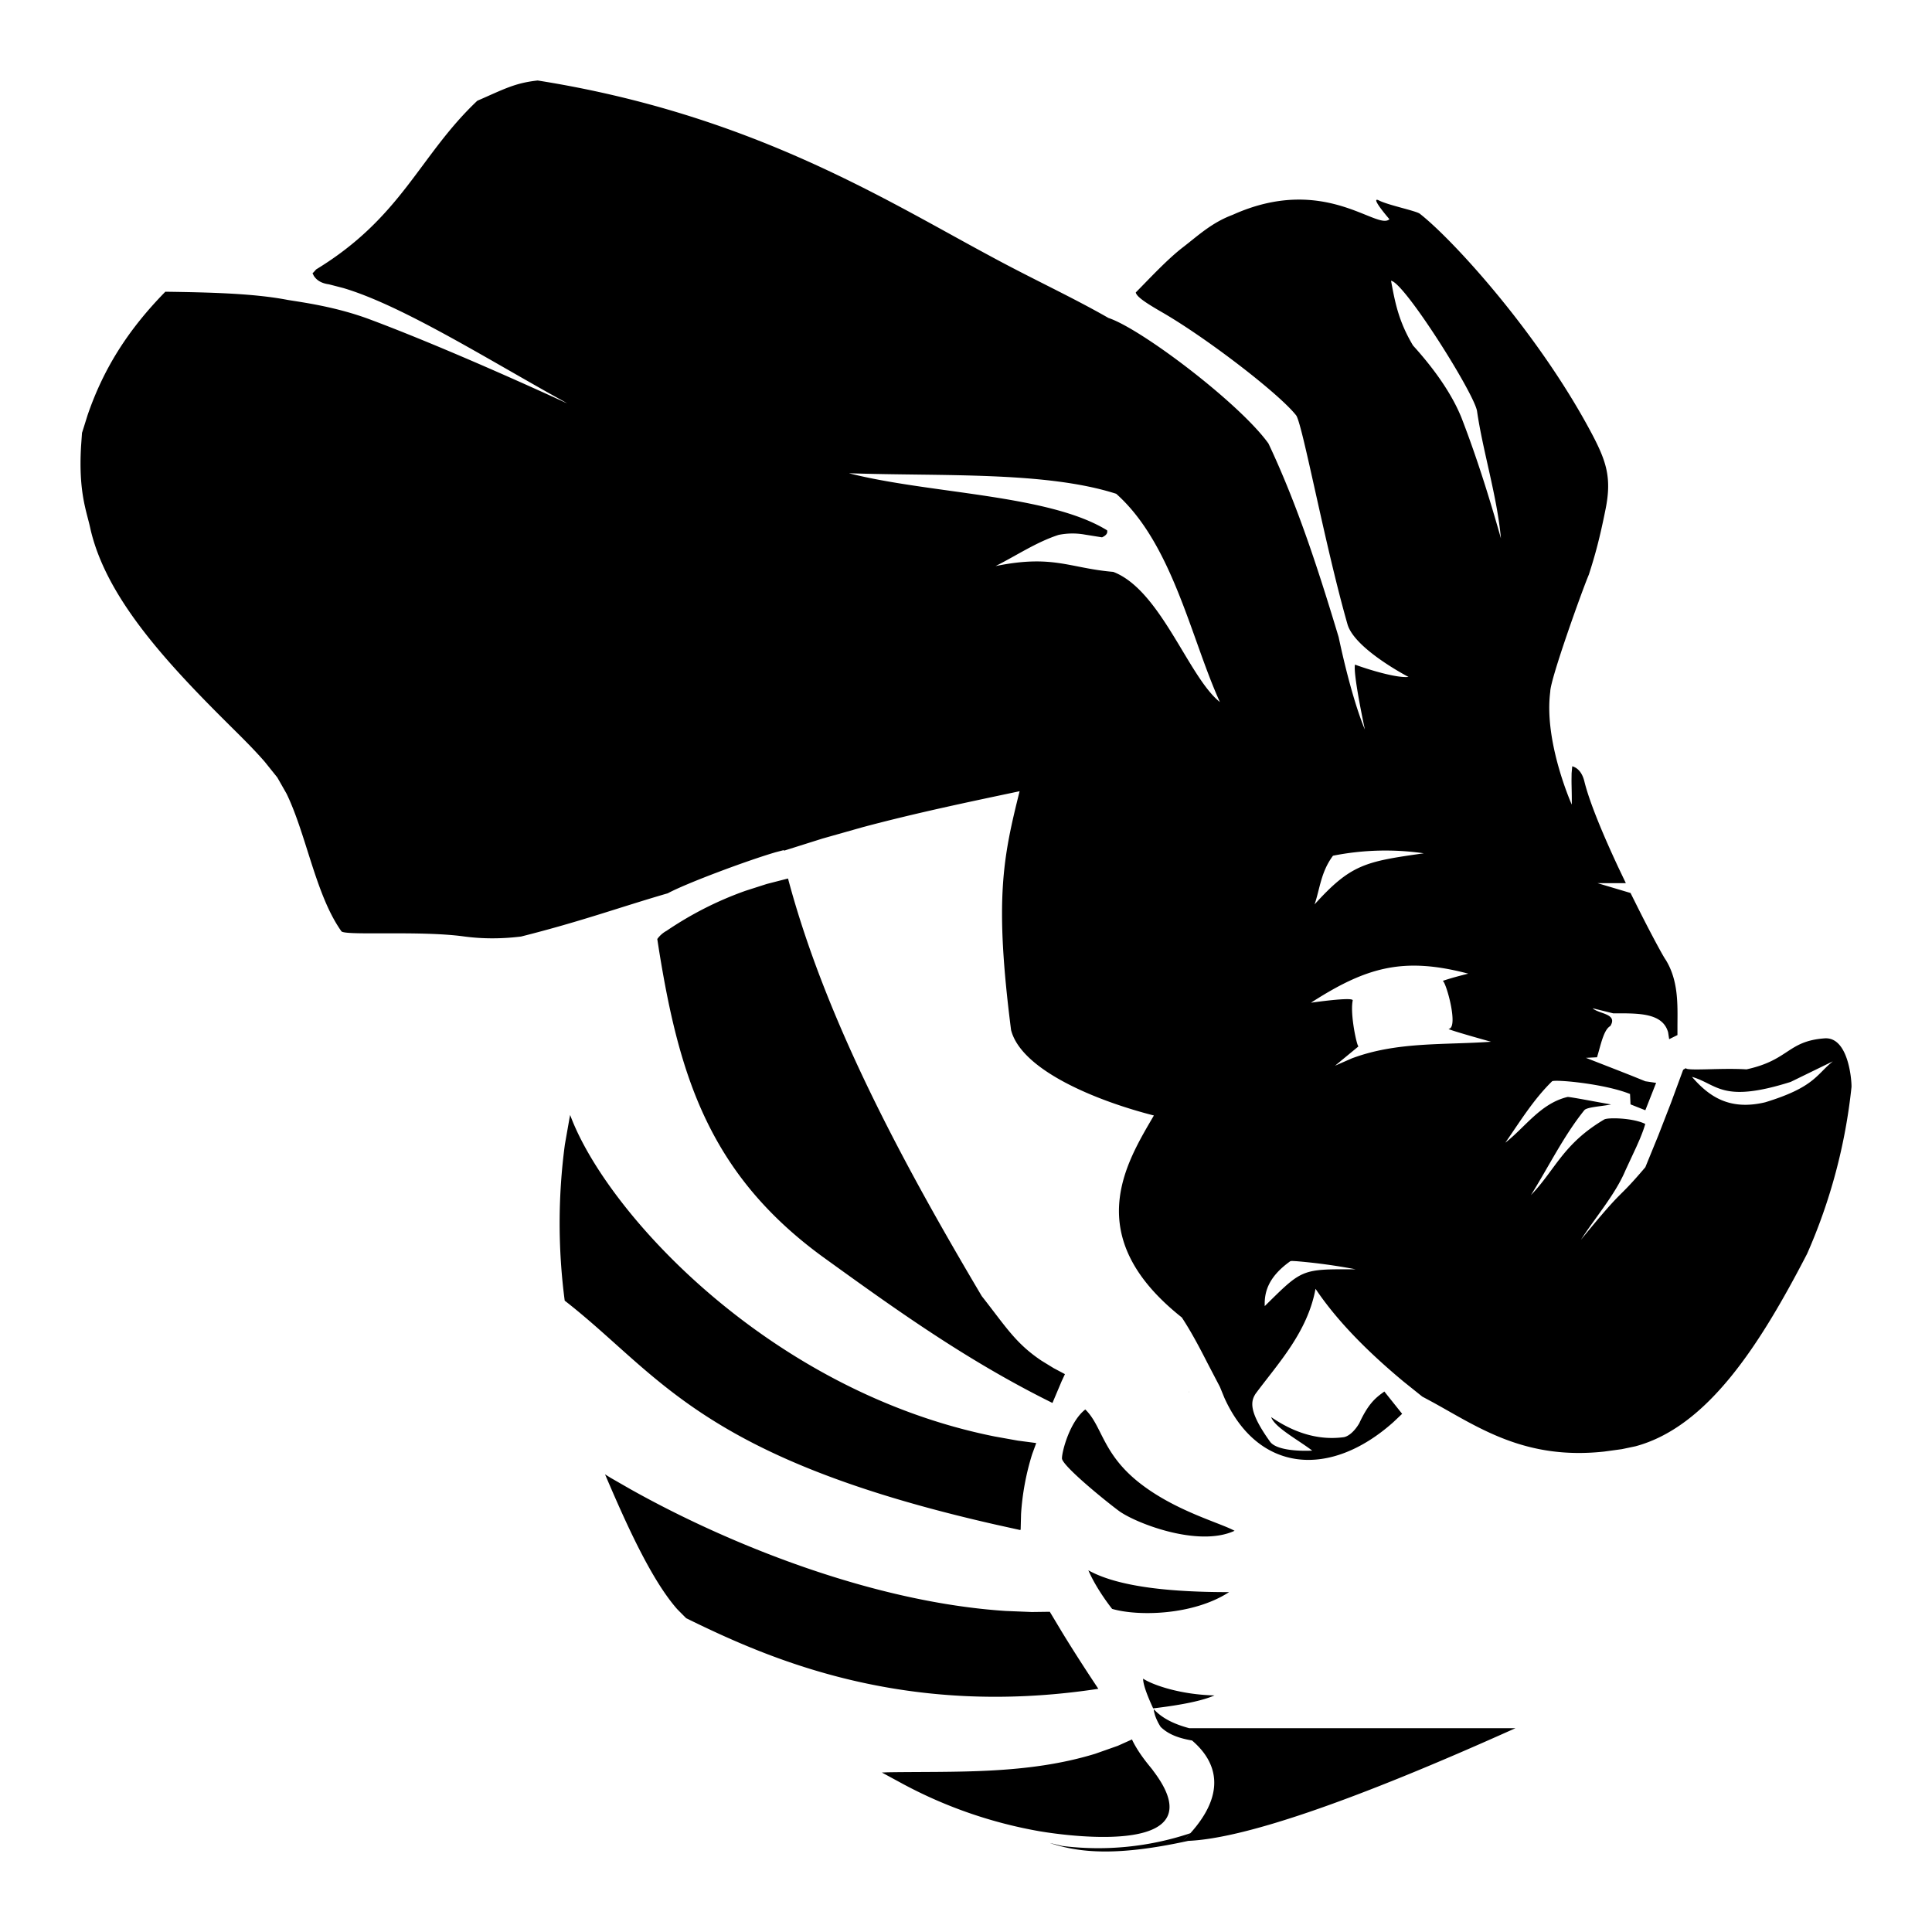 <!--
  ~  (c) 2018-2020 Cloudera, Inc. All rights reserved.
  ~
  ~    This code is provided to you pursuant to your written agreement with Cloudera, which may be the terms of the
  ~   Affero General Public License version 3 (AGPLv3), or pursuant to a written agreement with a third party authorized
  ~   to distribute this code.  If you do not have a written agreement with Cloudera or with an authorized and
  ~   properly licensed third party, you do not have any rights to this code.
  ~
  ~    If this code is provided to you under the terms of the AGPLv3:
  ~    (A) CLOUDERA PROVIDES THIS CODE TO YOU WITHOUT WARRANTIES OF ANY KIND;
  ~    (B) CLOUDERA DISCLAIMS ANY AND ALL EXPRESS AND IMPLIED WARRANTIES WITH RESPECT TO THIS CODE, INCLUDING BUT NOT
  ~        LIMITED TO IMPLIED WARRANTIES OF TITLE, NON-INFRINGEMENT, MERCHANTABILITY AND FITNESS FOR A PARTICULAR PURPOSE;
  ~    (C) CLOUDERA IS NOT LIABLE TO YOU, AND WILL NOT DEFEND, INDEMNIFY, OR HOLD YOU HARMLESS FOR ANY CLAIMS ARISING
  ~        FROM OR RELATED TO THE CODE; AND
  ~    (D) WITH RESPECT TO YOUR EXERCISE OF ANY RIGHTS GRANTED TO YOU FOR THE CODE, CLOUDERA IS NOT LIABLE FOR ANY
  ~        DIRECT, INDIRECT, INCIDENTAL, SPECIAL, EXEMPLARY, PUNITIVE OR CONSEQUENTIAL DAMAGES INCLUDING, BUT NOT LIMITED
  ~        TO, DAMAGES RELATED TO LOST REVENUE, LOST PROFITS, LOSS OF INCOME, LOSS OF BUSINESS ADVANTAGE OR
  ~        UNAVAILABILITY, OR LOSS OR CORRUPTION OF DATA.
  ~
  -->
<svg viewBox="0 0 24 24" xmlns="http://www.w3.org/2000/svg" width="1em" height="1em">
  <path d="M14.062 21.608l.009.02c.095.19.242.345.252.366.813 1.064-1.027.819-1.406.755a5.638 5.638 0 01-1.691-.583l-.271-.147.073-.003c.846-.013 1.728.03 2.577-.23l.281-.099.176-.079zm.138-.755c.13.084.475.199.887.208-.144.064-.398.118-.762.161-.083-.18-.125-.302-.125-.369zm-6.684-2.538l.071.044.244.14c1.253.703 3.037 1.407 4.663 1.513l.323.013.224-.003.15.25c.153.251.315.5.453.707-2.422.369-4.1-.376-5.12-.877a16.445 16.445 0 01-.112-.113c-.328-.373-.643-1.082-.896-1.674zm6.004 1.192c.385.215 1.068.271 1.748.271-.443.288-1.128.303-1.453.208 0 0-.19-.236-.295-.479zm-.038-1.998c.21.204.21.54.658.9.448.359 1.014.506 1.196.607-.456.211-1.24-.101-1.438-.248-.197-.147-.706-.565-.706-.652 0-.086.097-.458.29-.607zm-6.4-3.66c.448 1.22 2.489 3.437 5.272 3.995l.29.052.228.03-.006.018-.044.12a3.167 3.167 0 00-.138.741l-.005.192-.004.01-.316-.07c-3.664-.832-4.16-1.858-5.344-2.78a7.376 7.376 0 01.002-1.939l.058-.33.008-.04zM6.68 1c2.637.418 4.297 1.47 5.61 2.175.533.29 1.017.51 1.48.775.405.133 1.629 1.06 1.987 1.559.364.77.63 1.602.872 2.405.174.816.326 1.148.326 1.148s-.148-.683-.123-.806c.153.057.515.17.665.153 0 0-.67-.347-.758-.654-.282-.985-.564-2.518-.64-2.598-.215-.271-1.11-.958-1.66-1.276-.208-.12-.32-.195-.33-.248.176-.178.393-.413.587-.562.187-.144.356-.305.616-.402 1.141-.515 1.794.199 1.948.054 0 0-.245-.282-.136-.236.112.061.476.133.516.17.416.326 1.503 1.518 2.158 2.776.158.308.222.511.149.882-.074.371-.13.576-.21.824-.072.165-.48 1.3-.479 1.453-.082.623.267 1.403.267 1.403.002-.127-.003-.219-.003-.304l.001-.085.008-.087c.03.008.114.04.15.185.064.263.237.674.422 1.07l.094.197h-.352l.41.122.062.124c.188.378.35.675.375.706.157.255.148.545.146.807v.128l-.103.051-.013-.085c-.062-.226-.33-.235-.588-.236h-.095l-.255-.063c.077.072.317.066.22.221-.068.037-.105.173-.142.308l-.023.08-.138.007.4.156.165.065.173.07.134.02-.134.34-.184-.073-.006-.129c-.323-.13-.946-.184-.969-.157-.23.225-.398.5-.58.762.25-.195.438-.488.773-.568.027-.003.36.062.54.093-.115.024-.304.032-.333.073-.255.317-.442.701-.662 1.053.303-.313.396-.635.91-.939.043-.027.357-.021.51.055-.016.059-.04.12-.066.184l-.043.098-.138.297c-.126.298-.367.573-.552.86.578-.706.413-.447.8-.901l.161-.394.158-.407.151-.41.031-.019.016.008c.09.021.452-.012.74.006.53-.115.508-.35.968-.385.309-.024.34.559.336.604a6.923 6.923 0 01-.552 2.073c-.584 1.128-1.234 2.148-2.13 2.39l-.171.036-.22.03c-.985.107-1.562-.302-2.129-.613l-.13-.07-.232-.186c-.451-.375-.83-.759-1.094-1.153-.1.54-.464.925-.745 1.304-.056.089-.096.21.18.595.074.103.342.12.524.111-.185-.14-.465-.288-.51-.416.324.222.624.285.896.25.062-.007.14-.073.199-.175.103-.223.188-.301.27-.363l.041-.03.221.277-.111.105c-.785.699-1.675.626-2.096-.301l-.057-.139-.152-.291c-.1-.196-.202-.39-.321-.571-1.273-1.009-.685-1.928-.347-2.509-.707-.18-1.645-.56-1.774-1.061-.207-1.62-.102-2.135.106-2.967-.639.135-1.283.269-1.947.446l-.502.142-.479.151v-.008l-.1.026c-.347.101-1.11.385-1.343.511-.587.17-1.074.349-1.822.537-.244.03-.483.03-.716-.002-.539-.073-1.456-.007-1.515-.062-.319-.446-.435-1.2-.682-1.71l-.115-.202-.008-.01-.15-.187c-.157-.18-.326-.342-.492-.508-.798-.794-1.48-1.562-1.67-2.375-.045-.22-.152-.448-.118-1.035l.012-.169.002-.003.068-.217c.195-.567.494-1.049.965-1.53.55.008 1.096.02 1.521.102.195.032.6.085 1.02.242.958.358 2.195.925 2.422 1.03l.027.011-.235-.131c-.902-.508-1.863-1.098-2.545-1.3l-.178-.046c-.089-.012-.15-.047-.188-.106l-.015-.031.022-.023.022-.025c1.07-.652 1.28-1.412 2.002-2.095.335-.146.466-.221.751-.252zm6.194 16.925l.043.007-.045-.007h.002zm-3.085-7.012c.472 1.774 1.442 3.56 2.407 5.188.296.376.42.587.742.802l.15.092.141.075-.04.086-.074.175-.041.097c-1.076-.532-1.965-1.174-2.86-1.82-1.4-1.025-1.776-2.239-2.029-3.814l-.02-.129a.345.345 0 01.115-.102c.31-.21.638-.376.983-.498l.262-.084.264-.068zm4.985 6.375c.002.006-.002.004-.006.001h.006zm1.275-1.624l-.02.003c-.281.2-.324.392-.318.558.4-.394.445-.452.879-.457h.252a7.076 7.076 0 00-.737-.101l-.056-.003zm6.72-2.48l-.525.256c-.856.27-.907.029-1.226-.063.21.242.463.422.91.316.614-.188.634-.344.842-.51zm-6.482-.728s.528-.077.517-.028c-.03.144.028.452.059.546l.011.026-.29.239.208-.091c.558-.21 1.14-.165 1.73-.207 0 0-.559-.155-.525-.16.125-.017-.033-.583-.075-.596.106-.036.21-.063.317-.09-.799-.21-1.26-.086-1.952.36zm.272-1.826c-.152.204-.162.412-.229.605.453-.501.633-.532 1.357-.635a3.339 3.339 0 00-1.128.03zM10.55 5.88c1 .255 2.48.261 3.203.708.01.04-.018.066-.063.087l-.213-.034a.865.865 0 00-.328.004c-.277.09-.522.257-.782.387.717-.146.917.026 1.462.072.59.225.936 1.31 1.325 1.617-.359-.788-.587-1.963-1.288-2.587-.872-.28-2.156-.216-3.316-.255zm6.73-2.392c.047.248.087.493.273.804.4.441.543.754.6.892.194.501.35 1.003.492 1.504-.047-.523-.225-1.083-.297-1.583-.04-.228-.907-1.602-1.068-1.617zM3.875 3.381l.008.014v.002l-.008-.016zm10.904 19.4l-.083.087c.512-.503.483-.93.112-1.247-.15-.026-.288-.069-.39-.169a.667.667 0 01-.07-.144l-.014-.053v-.022c.098.109.247.184.439.235h4.053c-2.012.905-3.367 1.37-4.065 1.4-.868.19-1.344.153-1.721.026l.155.037a3.614 3.614 0 001.592-.158l-.008.008z" fill="currentColor" fill-rule="evenodd"/>
</svg>
